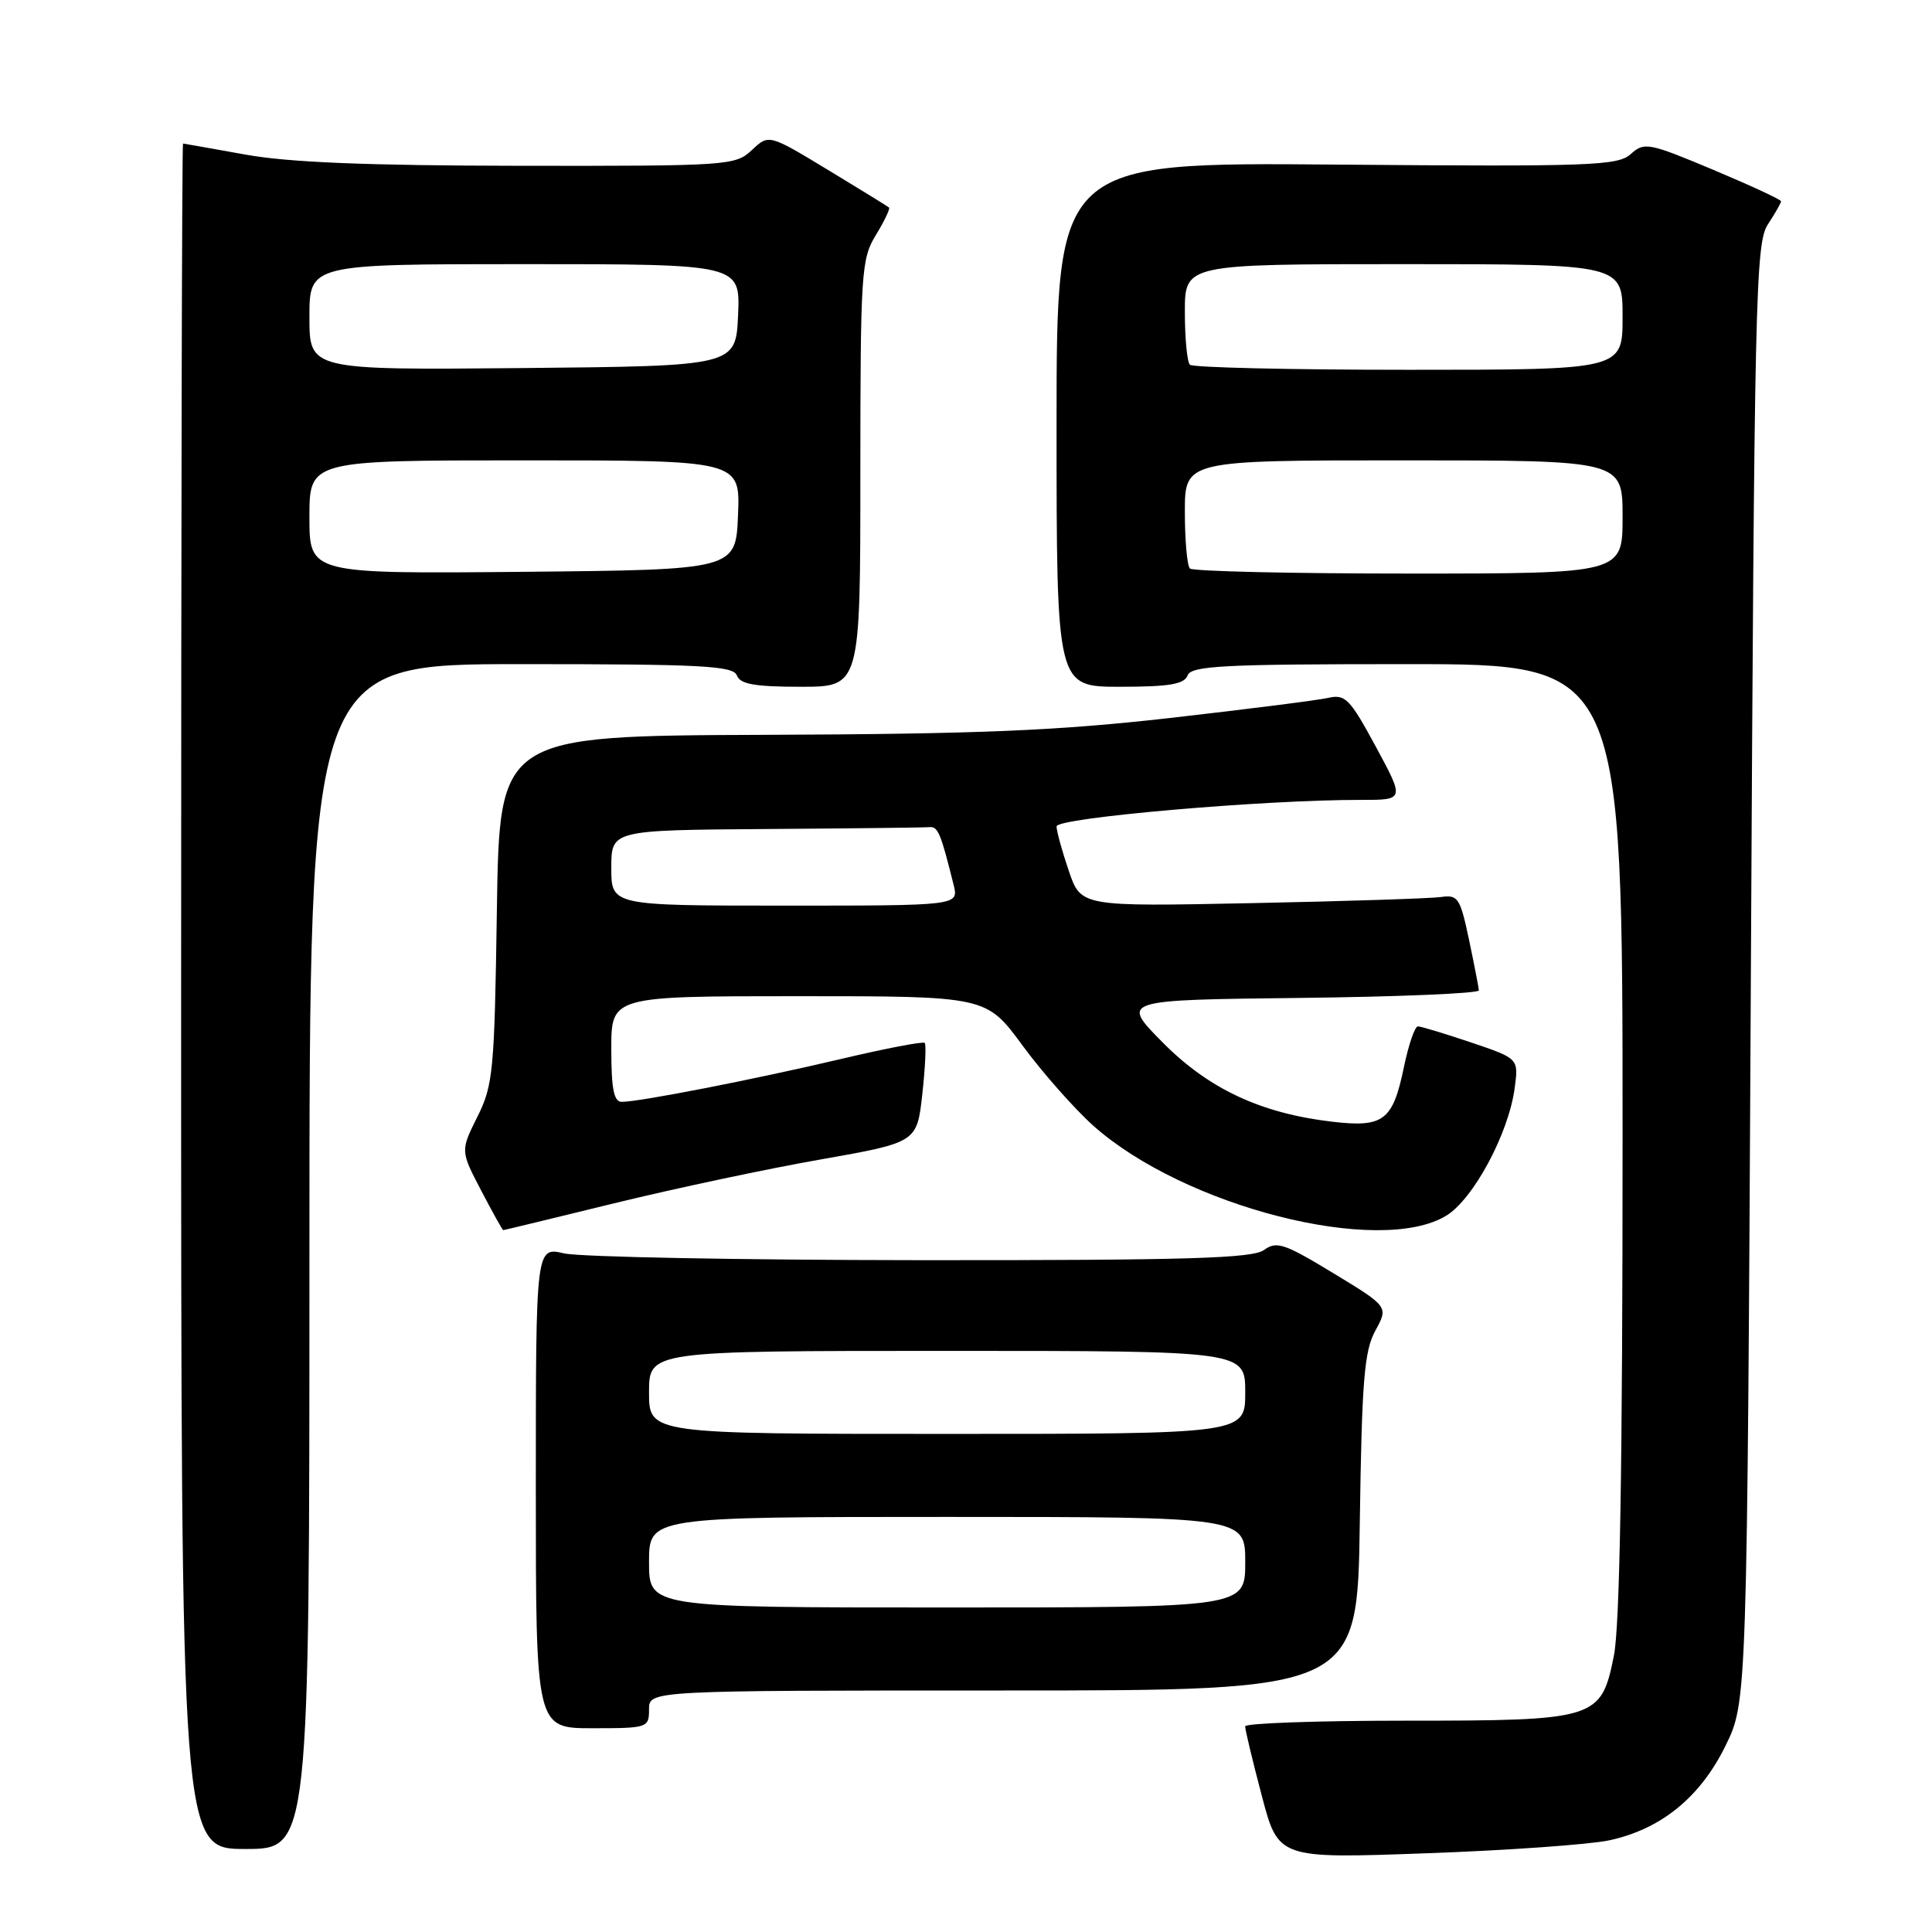 <?xml version="1.0" encoding="UTF-8" standalone="no"?>
<!DOCTYPE svg PUBLIC "-//W3C//DTD SVG 1.1//EN" "http://www.w3.org/Graphics/SVG/1.1/DTD/svg11.dtd" >
<svg xmlns="http://www.w3.org/2000/svg" xmlns:xlink="http://www.w3.org/1999/xlink" version="1.1" viewBox="0 0 256 256">
 <g >
 <path fill="currentColor"
d=" M 213.20 243.86 C 220.08 242.39 225.28 238.17 228.64 231.32 C 231.50 225.50 231.50 225.50 232.00 128.96 C 232.46 39.19 232.62 32.22 234.25 29.74 C 235.21 28.27 236.00 26.89 236.00 26.67 C 236.00 26.45 231.94 24.57 226.99 22.49 C 218.45 18.91 217.87 18.80 216.09 20.41 C 214.38 21.96 210.89 22.09 177.11 21.81 C 140.00 21.50 140.00 21.50 140.00 56.25 C 140.00 91.00 140.00 91.00 148.39 91.00 C 154.93 91.00 156.91 90.67 157.36 89.50 C 157.85 88.22 162.03 88.00 186.47 88.00 C 215.00 88.00 215.00 88.00 215.00 150.83 C 215.00 194.15 214.64 215.44 213.85 219.38 C 212.16 227.83 211.59 228.00 186.05 228.00 C 174.47 228.00 164.99 228.34 164.99 228.75 C 164.98 229.16 165.96 233.28 167.18 237.89 C 169.38 246.28 169.38 246.28 188.94 245.57 C 199.70 245.19 210.61 244.41 213.20 243.86 Z  M 41.00 166.50 C 41.00 88.00 41.00 88.00 69.03 88.00 C 93.03 88.00 97.15 88.22 97.64 89.50 C 98.08 90.66 100.01 91.00 106.11 91.00 C 114.00 91.00 114.00 91.00 114.00 62.75 C 114.01 36.03 114.12 34.32 116.06 31.14 C 117.19 29.29 117.97 27.65 117.80 27.50 C 117.64 27.35 113.98 25.10 109.69 22.50 C 101.87 17.77 101.87 17.77 99.62 19.89 C 97.44 21.94 96.53 22.00 68.94 21.97 C 48.63 21.94 38.21 21.52 32.50 20.48 C 28.10 19.69 24.39 19.03 24.25 19.02 C 24.11 19.01 24.00 69.85 24.00 132.00 C 24.00 245.00 24.00 245.00 32.50 245.00 C 41.00 245.00 41.00 245.00 41.00 166.50 Z  M 86.00 226.50 C 86.00 224.00 86.00 224.00 132.93 224.00 C 179.86 224.00 179.86 224.00 180.18 201.75 C 180.45 182.90 180.77 179.01 182.24 176.32 C 183.98 173.14 183.98 173.14 176.67 168.70 C 170.18 164.76 169.15 164.42 167.49 165.63 C 165.97 166.74 157.37 167.00 122.06 166.98 C 98.10 166.96 76.81 166.56 74.75 166.08 C 71.00 165.21 71.00 165.21 71.00 197.11 C 71.00 229.00 71.00 229.00 78.50 229.00 C 85.83 229.00 86.00 228.94 86.00 226.50 Z  M 81.39 159.44 C 89.38 157.49 101.67 154.87 108.71 153.64 C 121.50 151.38 121.50 151.38 122.21 144.99 C 122.60 141.47 122.74 138.41 122.53 138.19 C 122.31 137.97 117.26 138.94 111.31 140.35 C 99.94 143.03 84.74 146.00 82.39 146.00 C 81.34 146.00 81.00 144.31 81.00 139.00 C 81.00 132.00 81.00 132.00 105.85 132.00 C 130.69 132.00 130.69 132.00 135.50 138.55 C 138.15 142.15 142.38 146.94 144.90 149.19 C 156.96 159.91 182.78 166.48 191.64 161.08 C 195.23 158.89 199.90 150.20 200.70 144.19 C 201.23 140.26 201.23 140.26 194.92 138.13 C 191.45 136.96 188.28 136.00 187.88 136.00 C 187.47 136.00 186.64 138.44 186.02 141.42 C 184.55 148.51 183.33 149.43 176.50 148.63 C 167.05 147.52 160.14 144.28 154.03 138.10 C 148.50 132.50 148.50 132.50 172.25 132.23 C 185.31 132.08 195.98 131.63 195.96 131.23 C 195.93 130.83 195.34 127.80 194.65 124.50 C 193.48 118.98 193.19 118.53 190.94 118.86 C 189.60 119.05 178.31 119.42 165.87 119.67 C 143.23 120.13 143.23 120.13 141.62 115.39 C 140.73 112.78 140.00 110.13 140.00 109.50 C 140.00 108.36 167.43 105.97 180.31 105.99 C 186.12 106.00 186.12 106.00 182.31 98.95 C 178.87 92.59 178.26 91.96 176.00 92.47 C 174.62 92.79 165.18 93.98 155.00 95.14 C 140.02 96.83 129.81 97.26 101.34 97.37 C 66.19 97.50 66.19 97.50 65.84 120.50 C 65.52 141.96 65.35 143.80 63.25 147.99 C 61.01 152.49 61.01 152.49 63.75 157.74 C 65.26 160.63 66.58 163.00 66.68 163.00 C 66.78 163.00 73.39 161.40 81.39 159.44 Z  M 157.67 75.33 C 157.30 74.97 157.00 71.59 157.00 67.83 C 157.00 61.00 157.00 61.00 186.00 61.00 C 215.00 61.00 215.00 61.00 215.00 68.50 C 215.00 76.00 215.00 76.00 186.67 76.00 C 171.08 76.00 158.03 75.70 157.67 75.33 Z  M 157.67 48.33 C 157.30 47.97 157.00 44.82 157.00 41.33 C 157.00 35.00 157.00 35.00 186.00 35.00 C 215.00 35.00 215.00 35.00 215.00 42.00 C 215.00 49.00 215.00 49.00 186.67 49.00 C 171.08 49.00 158.03 48.70 157.67 48.33 Z  M 41.00 68.52 C 41.00 61.00 41.00 61.00 69.54 61.00 C 98.09 61.00 98.09 61.00 97.79 68.25 C 97.50 75.50 97.50 75.50 69.25 75.77 C 41.00 76.03 41.00 76.03 41.00 68.52 Z  M 41.00 42.02 C 41.00 35.00 41.00 35.00 69.55 35.00 C 98.09 35.00 98.09 35.00 97.80 41.75 C 97.50 48.50 97.50 48.50 69.25 48.77 C 41.00 49.03 41.00 49.03 41.00 42.02 Z  M 86.00 207.00 C 86.00 201.00 86.00 201.00 125.50 201.00 C 165.00 201.00 165.00 201.00 165.00 207.00 C 165.00 213.00 165.00 213.00 125.50 213.00 C 86.00 213.00 86.00 213.00 86.00 207.00 Z  M 86.00 184.50 C 86.00 179.00 86.00 179.00 125.50 179.00 C 165.00 179.00 165.00 179.00 165.00 184.50 C 165.00 190.00 165.00 190.00 125.50 190.00 C 86.00 190.00 86.00 190.00 86.00 184.50 Z  M 81.00 115.00 C 81.00 110.00 81.00 110.00 101.50 109.85 C 112.78 109.77 122.53 109.66 123.18 109.60 C 124.29 109.51 124.66 110.42 126.36 117.25 C 127.04 120.00 127.04 120.00 104.02 120.00 C 81.00 120.00 81.00 120.00 81.00 115.00 Z "/>
</g>
</svg>